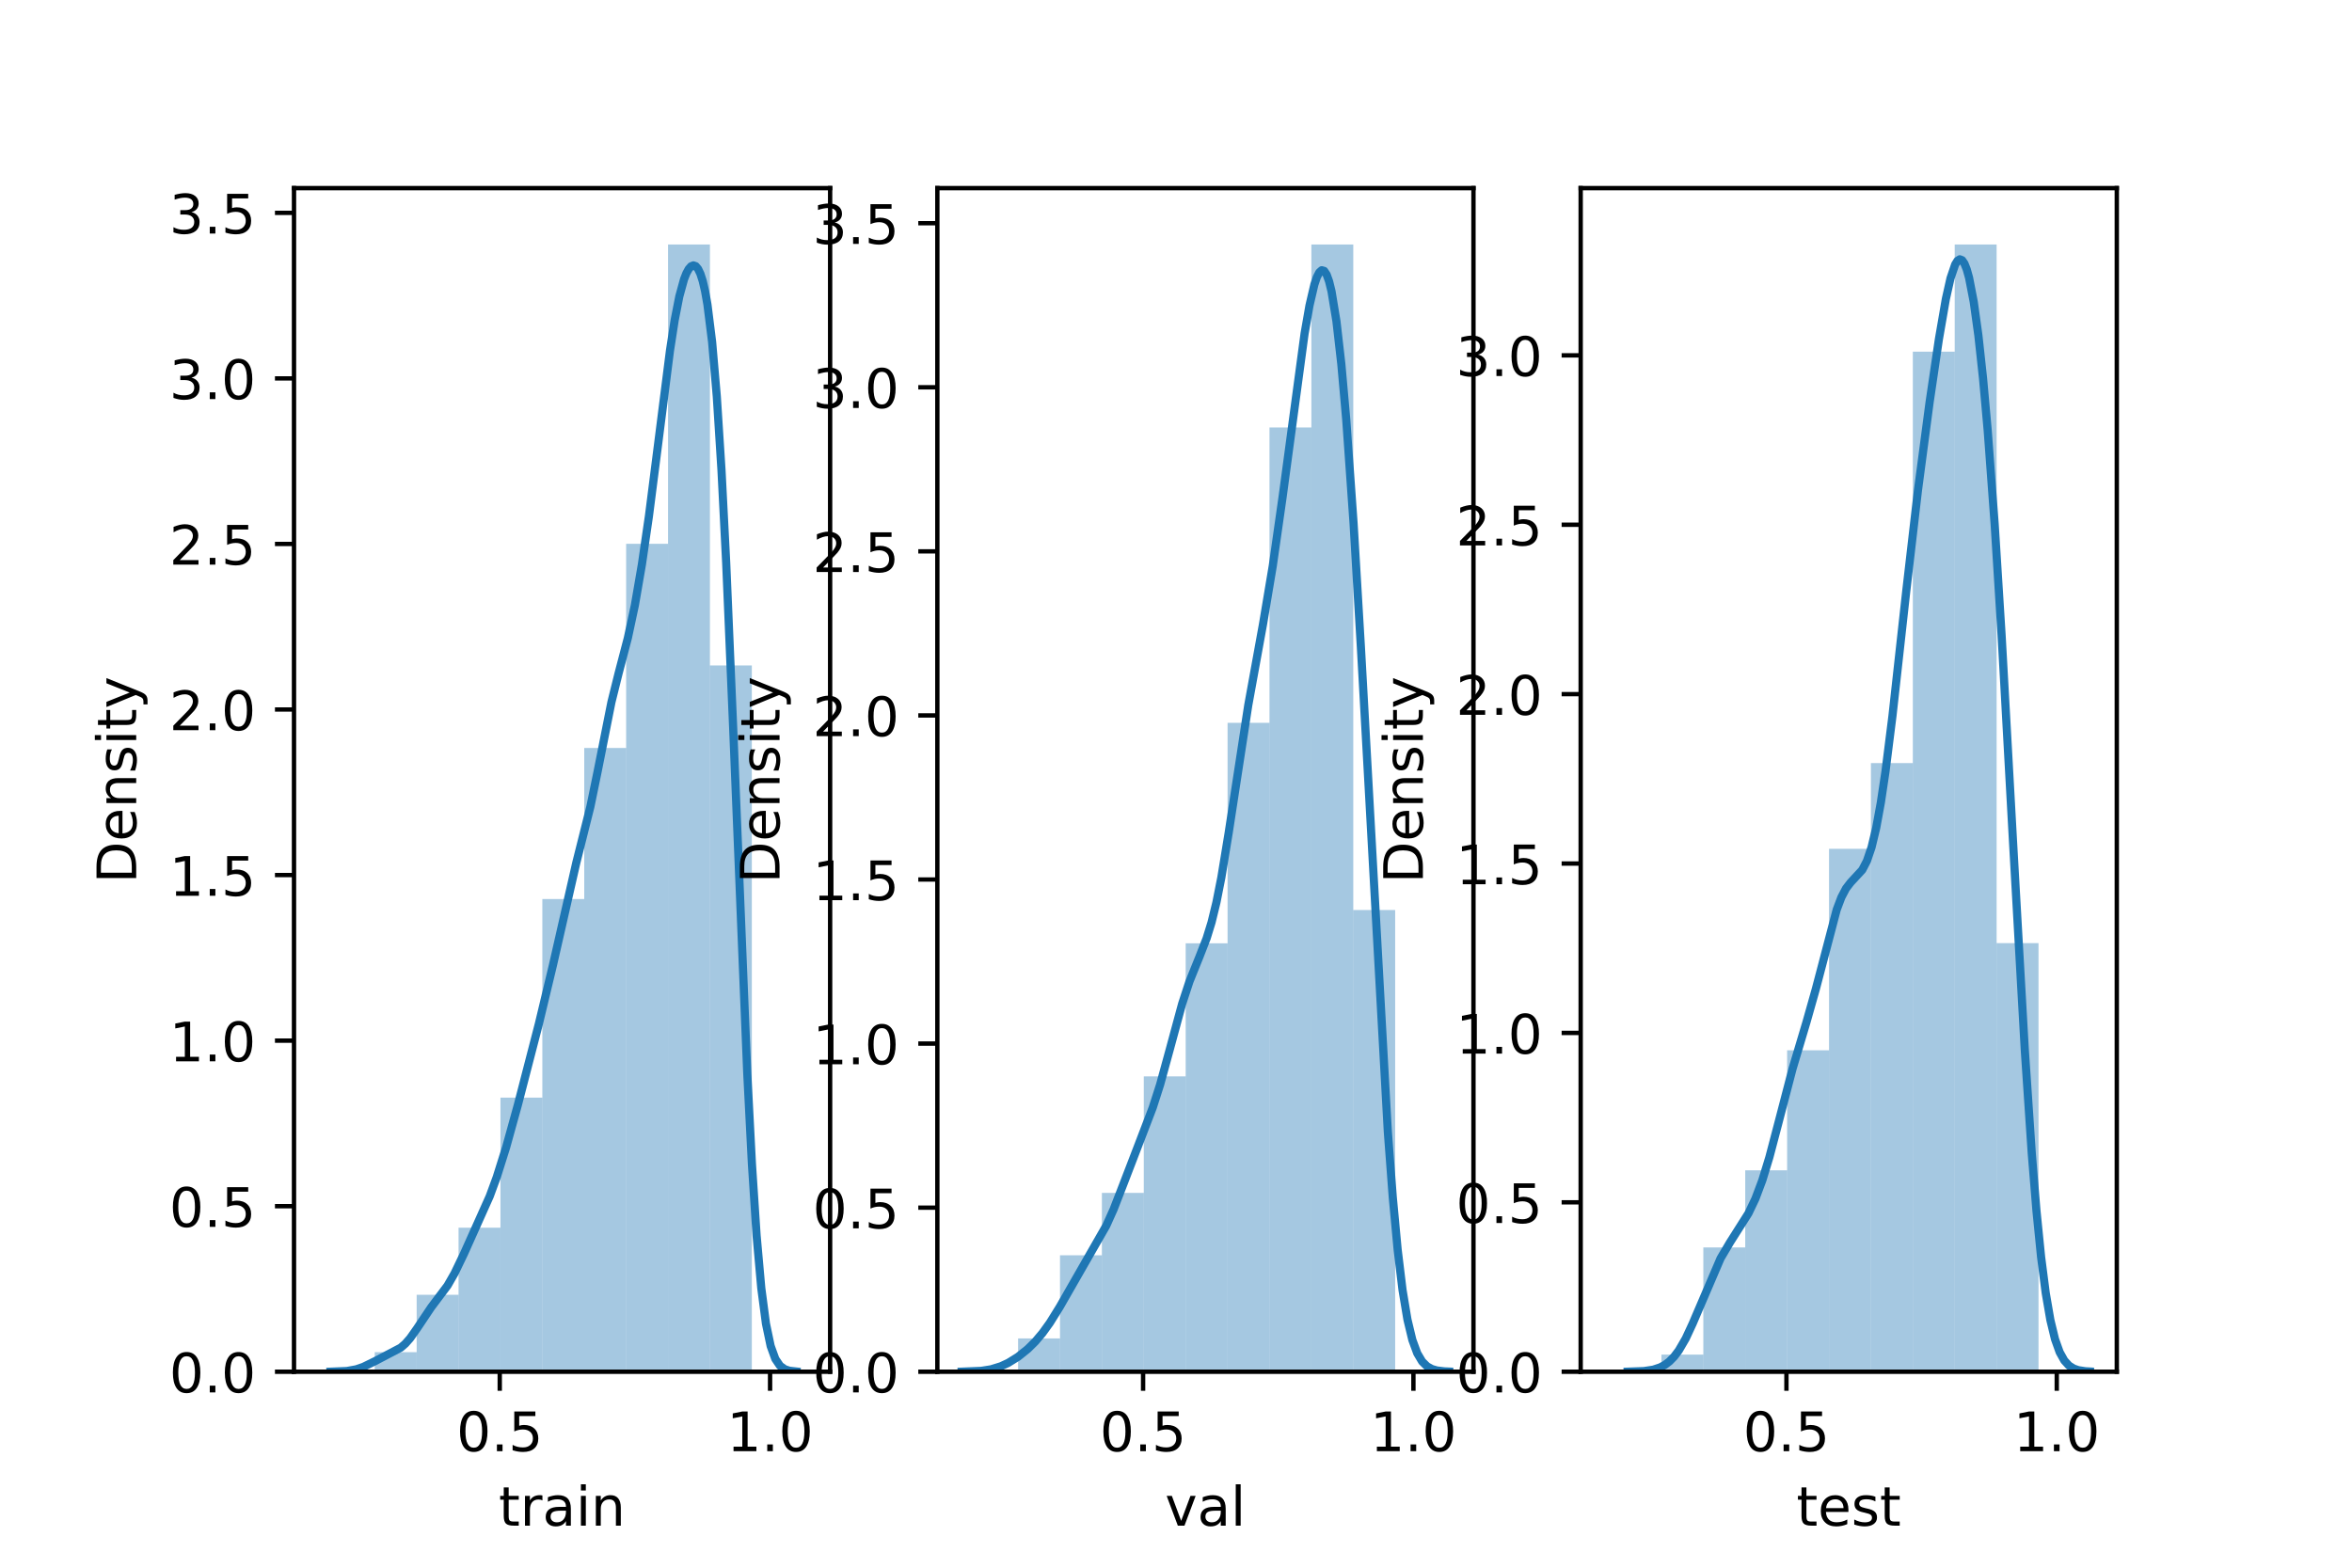 <?xml version="1.0" encoding="utf-8" standalone="no"?>
<!DOCTYPE svg PUBLIC "-//W3C//DTD SVG 1.1//EN"
  "http://www.w3.org/Graphics/SVG/1.1/DTD/svg11.dtd">
<!-- Created with matplotlib (https://matplotlib.org/) -->
<svg height="288pt" version="1.1" viewBox="0 0 432 288" width="432pt" xmlns="http://www.w3.org/2000/svg" xmlns:xlink="http://www.w3.org/1999/xlink">
 <defs>
  <style type="text/css">*{stroke-linecap:butt;stroke-linejoin:round;}</style>
 </defs>
 <g id="figure_1">
  <g id="patch_1">
   <path d="M 0 288 
L 432 288 
L 432 0 
L 0 0 
z
" style="fill:#ffffff;"/>
  </g>
  <g id="axes_1">
   <g id="patch_2">
    <path d="M 54 252 
L 152.471 252 
L 152.471 34.56 
L 54 34.56 
z
" style="fill:#ffffff;"/>
   </g>
   <g id="patch_3">
    <path clip-path="url(#p05fb0dbe17)" d="M 68.832 252 
L 76.528 252 
L 76.528 248.403 
L 68.832 248.403 
z
" style="fill:#1f77b4;opacity:0.4;"/>
   </g>
   <g id="patch_4">
    <path clip-path="url(#p05fb0dbe17)" d="M 76.528 252 
L 84.223 252 
L 84.223 237.869 
L 76.528 237.869 
z
" style="fill:#1f77b4;opacity:0.4;"/>
   </g>
   <g id="patch_5">
    <path clip-path="url(#p05fb0dbe17)" d="M 84.223 252 
L 91.919 252 
L 91.919 225.536 
L 84.223 225.536 
z
" style="fill:#1f77b4;opacity:0.4;"/>
   </g>
   <g id="patch_6">
    <path clip-path="url(#p05fb0dbe17)" d="M 91.919 252 
L 99.614 252 
L 99.614 201.642 
L 91.919 201.642 
z
" style="fill:#1f77b4;opacity:0.4;"/>
   </g>
   <g id="patch_7">
    <path clip-path="url(#p05fb0dbe17)" d="M 99.614 252 
L 107.309 252 
L 107.309 165.158 
L 99.614 165.158 
z
" style="fill:#1f77b4;opacity:0.4;"/>
   </g>
   <g id="patch_8">
    <path clip-path="url(#p05fb0dbe17)" d="M 107.309 252 
L 115.005 252 
L 115.005 137.409 
L 107.309 137.409 
z
" style="fill:#1f77b4;opacity:0.4;"/>
   </g>
   <g id="patch_9">
    <path clip-path="url(#p05fb0dbe17)" d="M 115.005 252 
L 122.7 252 
L 122.7 99.897 
L 115.005 99.897 
z
" style="fill:#1f77b4;opacity:0.4;"/>
   </g>
   <g id="patch_10">
    <path clip-path="url(#p05fb0dbe17)" d="M 122.7 252 
L 130.396 252 
L 130.396 44.914 
L 122.7 44.914 
z
" style="fill:#1f77b4;opacity:0.4;"/>
   </g>
   <g id="patch_11">
    <path clip-path="url(#p05fb0dbe17)" d="M 130.396 252 
L 138.091 252 
L 138.091 122.25 
L 130.396 122.25 
z
" style="fill:#1f77b4;opacity:0.4;"/>
   </g>
   <g id="matplotlib.axis_1">
    <g id="xtick_1">
     <g id="line2d_1">
      <defs>
       <path d="M 0 0 
L 0 3.5 
" id="mabef177424" style="stroke:#000000;stroke-width:0.8;"/>
      </defs>
      <g>
       <use style="stroke:#000000;stroke-width:0.8;" x="91.791" xlink:href="#mabef177424" y="252"/>
      </g>
     </g>
     <g id="text_1">
      <!-- 0.5 -->
      <g transform="translate(83.84 266.598)scale(0.1 -0.1)">
       <defs>
        <path d="M 31.781 66.406 
Q 24.172 66.406 20.328 58.906 
Q 16.5 51.422 16.5 36.375 
Q 16.5 21.391 20.328 13.891 
Q 24.172 6.391 31.781 6.391 
Q 39.453 6.391 43.281 13.891 
Q 47.125 21.391 47.125 36.375 
Q 47.125 51.422 43.281 58.906 
Q 39.453 66.406 31.781 66.406 
z
M 31.781 74.219 
Q 44.047 74.219 50.516 64.516 
Q 56.984 54.828 56.984 36.375 
Q 56.984 17.969 50.516 8.266 
Q 44.047 -1.422 31.781 -1.422 
Q 19.531 -1.422 13.062 8.266 
Q 6.594 17.969 6.594 36.375 
Q 6.594 54.828 13.062 64.516 
Q 19.531 74.219 31.781 74.219 
z
" id="DejaVuSans-48"/>
        <path d="M 10.688 12.406 
L 21 12.406 
L 21 0 
L 10.688 0 
z
" id="DejaVuSans-46"/>
        <path d="M 10.797 72.906 
L 49.516 72.906 
L 49.516 64.594 
L 19.828 64.594 
L 19.828 46.734 
Q 21.969 47.469 24.109 47.828 
Q 26.266 48.188 28.422 48.188 
Q 40.625 48.188 47.75 41.5 
Q 54.891 34.812 54.891 23.391 
Q 54.891 11.625 47.562 5.094 
Q 40.234 -1.422 26.906 -1.422 
Q 22.312 -1.422 17.547 -0.641 
Q 12.797 0.141 7.719 1.703 
L 7.719 11.625 
Q 12.109 9.234 16.797 8.062 
Q 21.484 6.891 26.703 6.891 
Q 35.156 6.891 40.078 11.328 
Q 45.016 15.766 45.016 23.391 
Q 45.016 31 40.078 35.438 
Q 35.156 39.891 26.703 39.891 
Q 22.75 39.891 18.812 39.016 
Q 14.891 38.141 10.797 36.281 
z
" id="DejaVuSans-53"/>
       </defs>
       <use xlink:href="#DejaVuSans-48"/>
       <use x="63.623" xlink:href="#DejaVuSans-46"/>
       <use x="95.41" xlink:href="#DejaVuSans-53"/>
      </g>
     </g>
    </g>
    <g id="xtick_2">
     <g id="line2d_2">
      <g>
       <use style="stroke:#000000;stroke-width:0.8;" x="141.442" xlink:href="#mabef177424" y="252"/>
      </g>
     </g>
     <g id="text_2">
      <!-- 1.0 -->
      <g transform="translate(133.491 266.598)scale(0.1 -0.1)">
       <defs>
        <path d="M 12.406 8.297 
L 28.516 8.297 
L 28.516 63.922 
L 10.984 60.406 
L 10.984 69.391 
L 28.422 72.906 
L 38.281 72.906 
L 38.281 8.297 
L 54.391 8.297 
L 54.391 0 
L 12.406 0 
z
" id="DejaVuSans-49"/>
       </defs>
       <use xlink:href="#DejaVuSans-49"/>
       <use x="63.623" xlink:href="#DejaVuSans-46"/>
       <use x="95.41" xlink:href="#DejaVuSans-48"/>
      </g>
     </g>
    </g>
    <g id="text_3">
     <!-- train -->
     <g transform="translate(91.598 280.277)scale(0.1 -0.1)">
      <defs>
       <path d="M 18.312 70.219 
L 18.312 54.688 
L 36.812 54.688 
L 36.812 47.703 
L 18.312 47.703 
L 18.312 18.016 
Q 18.312 11.328 20.141 9.422 
Q 21.969 7.516 27.594 7.516 
L 36.812 7.516 
L 36.812 0 
L 27.594 0 
Q 17.188 0 13.234 3.875 
Q 9.281 7.766 9.281 18.016 
L 9.281 47.703 
L 2.688 47.703 
L 2.688 54.688 
L 9.281 54.688 
L 9.281 70.219 
z
" id="DejaVuSans-116"/>
       <path d="M 41.109 46.297 
Q 39.594 47.172 37.812 47.578 
Q 36.031 48 33.891 48 
Q 26.266 48 22.188 43.047 
Q 18.109 38.094 18.109 28.812 
L 18.109 0 
L 9.078 0 
L 9.078 54.688 
L 18.109 54.688 
L 18.109 46.188 
Q 20.953 51.172 25.484 53.578 
Q 30.031 56 36.531 56 
Q 37.453 56 38.578 55.875 
Q 39.703 55.766 41.062 55.516 
z
" id="DejaVuSans-114"/>
       <path d="M 34.281 27.484 
Q 23.391 27.484 19.188 25 
Q 14.984 22.516 14.984 16.5 
Q 14.984 11.719 18.141 8.906 
Q 21.297 6.109 26.703 6.109 
Q 34.188 6.109 38.703 11.406 
Q 43.219 16.703 43.219 25.484 
L 43.219 27.484 
z
M 52.203 31.203 
L 52.203 0 
L 43.219 0 
L 43.219 8.297 
Q 40.141 3.328 35.547 0.953 
Q 30.953 -1.422 24.312 -1.422 
Q 15.922 -1.422 10.953 3.297 
Q 6 8.016 6 15.922 
Q 6 25.141 12.172 29.828 
Q 18.359 34.516 30.609 34.516 
L 43.219 34.516 
L 43.219 35.406 
Q 43.219 41.609 39.141 45 
Q 35.062 48.391 27.688 48.391 
Q 23 48.391 18.547 47.266 
Q 14.109 46.141 10.016 43.891 
L 10.016 52.203 
Q 14.938 54.109 19.578 55.047 
Q 24.219 56 28.609 56 
Q 40.484 56 46.344 49.844 
Q 52.203 43.703 52.203 31.203 
z
" id="DejaVuSans-97"/>
       <path d="M 9.422 54.688 
L 18.406 54.688 
L 18.406 0 
L 9.422 0 
z
M 9.422 75.984 
L 18.406 75.984 
L 18.406 64.594 
L 9.422 64.594 
z
" id="DejaVuSans-105"/>
       <path d="M 54.891 33.016 
L 54.891 0 
L 45.906 0 
L 45.906 32.719 
Q 45.906 40.484 42.875 44.328 
Q 39.844 48.188 33.797 48.188 
Q 26.516 48.188 22.312 43.547 
Q 18.109 38.922 18.109 30.906 
L 18.109 0 
L 9.078 0 
L 9.078 54.688 
L 18.109 54.688 
L 18.109 46.188 
Q 21.344 51.125 25.703 53.562 
Q 30.078 56 35.797 56 
Q 45.219 56 50.047 50.172 
Q 54.891 44.344 54.891 33.016 
z
" id="DejaVuSans-110"/>
      </defs>
      <use xlink:href="#DejaVuSans-116"/>
      <use x="39.209" xlink:href="#DejaVuSans-114"/>
      <use x="80.322" xlink:href="#DejaVuSans-97"/>
      <use x="141.602" xlink:href="#DejaVuSans-105"/>
      <use x="169.385" xlink:href="#DejaVuSans-110"/>
     </g>
    </g>
   </g>
   <g id="matplotlib.axis_2">
    <g id="ytick_1">
     <g id="line2d_3">
      <defs>
       <path d="M 0 0 
L -3.5 0 
" id="m68fd1be77e" style="stroke:#000000;stroke-width:0.8;"/>
      </defs>
      <g>
       <use style="stroke:#000000;stroke-width:0.8;" x="54" xlink:href="#m68fd1be77e" y="252"/>
      </g>
     </g>
     <g id="text_4">
      <!-- 0.0 -->
      <g transform="translate(31.097 255.799)scale(0.1 -0.1)">
       <use xlink:href="#DejaVuSans-48"/>
       <use x="63.623" xlink:href="#DejaVuSans-46"/>
       <use x="95.41" xlink:href="#DejaVuSans-48"/>
      </g>
     </g>
    </g>
    <g id="ytick_2">
     <g id="line2d_4">
      <g>
       <use style="stroke:#000000;stroke-width:0.8;" x="54" xlink:href="#m68fd1be77e" y="221.586"/>
      </g>
     </g>
     <g id="text_5">
      <!-- 0.5 -->
      <g transform="translate(31.097 225.385)scale(0.1 -0.1)">
       <use xlink:href="#DejaVuSans-48"/>
       <use x="63.623" xlink:href="#DejaVuSans-46"/>
       <use x="95.41" xlink:href="#DejaVuSans-53"/>
      </g>
     </g>
    </g>
    <g id="ytick_3">
     <g id="line2d_5">
      <g>
       <use style="stroke:#000000;stroke-width:0.8;" x="54" xlink:href="#m68fd1be77e" y="191.173"/>
      </g>
     </g>
     <g id="text_6">
      <!-- 1.0 -->
      <g transform="translate(31.097 194.972)scale(0.1 -0.1)">
       <use xlink:href="#DejaVuSans-49"/>
       <use x="63.623" xlink:href="#DejaVuSans-46"/>
       <use x="95.41" xlink:href="#DejaVuSans-48"/>
      </g>
     </g>
    </g>
    <g id="ytick_4">
     <g id="line2d_6">
      <g>
       <use style="stroke:#000000;stroke-width:0.8;" x="54" xlink:href="#m68fd1be77e" y="160.759"/>
      </g>
     </g>
     <g id="text_7">
      <!-- 1.5 -->
      <g transform="translate(31.097 164.558)scale(0.1 -0.1)">
       <use xlink:href="#DejaVuSans-49"/>
       <use x="63.623" xlink:href="#DejaVuSans-46"/>
       <use x="95.41" xlink:href="#DejaVuSans-53"/>
      </g>
     </g>
    </g>
    <g id="ytick_5">
     <g id="line2d_7">
      <g>
       <use style="stroke:#000000;stroke-width:0.8;" x="54" xlink:href="#m68fd1be77e" y="130.345"/>
      </g>
     </g>
     <g id="text_8">
      <!-- 2.0 -->
      <g transform="translate(31.097 134.144)scale(0.1 -0.1)">
       <defs>
        <path d="M 19.188 8.297 
L 53.609 8.297 
L 53.609 0 
L 7.328 0 
L 7.328 8.297 
Q 12.938 14.109 22.625 23.891 
Q 32.328 33.688 34.812 36.531 
Q 39.547 41.844 41.422 45.531 
Q 43.312 49.219 43.312 52.781 
Q 43.312 58.594 39.234 62.25 
Q 35.156 65.922 28.609 65.922 
Q 23.969 65.922 18.812 64.312 
Q 13.672 62.703 7.812 59.422 
L 7.812 69.391 
Q 13.766 71.781 18.938 73 
Q 24.125 74.219 28.422 74.219 
Q 39.75 74.219 46.484 68.547 
Q 53.219 62.891 53.219 53.422 
Q 53.219 48.922 51.531 44.891 
Q 49.859 40.875 45.406 35.406 
Q 44.188 33.984 37.641 27.219 
Q 31.109 20.453 19.188 8.297 
z
" id="DejaVuSans-50"/>
       </defs>
       <use xlink:href="#DejaVuSans-50"/>
       <use x="63.623" xlink:href="#DejaVuSans-46"/>
       <use x="95.41" xlink:href="#DejaVuSans-48"/>
      </g>
     </g>
    </g>
    <g id="ytick_6">
     <g id="line2d_8">
      <g>
       <use style="stroke:#000000;stroke-width:0.8;" x="54" xlink:href="#m68fd1be77e" y="99.931"/>
      </g>
     </g>
     <g id="text_9">
      <!-- 2.5 -->
      <g transform="translate(31.097 103.73)scale(0.1 -0.1)">
       <use xlink:href="#DejaVuSans-50"/>
       <use x="63.623" xlink:href="#DejaVuSans-46"/>
       <use x="95.41" xlink:href="#DejaVuSans-53"/>
      </g>
     </g>
    </g>
    <g id="ytick_7">
     <g id="line2d_9">
      <g>
       <use style="stroke:#000000;stroke-width:0.8;" x="54" xlink:href="#m68fd1be77e" y="69.518"/>
      </g>
     </g>
     <g id="text_10">
      <!-- 3.0 -->
      <g transform="translate(31.097 73.317)scale(0.1 -0.1)">
       <defs>
        <path d="M 40.578 39.312 
Q 47.656 37.797 51.625 33 
Q 55.609 28.219 55.609 21.188 
Q 55.609 10.406 48.188 4.484 
Q 40.766 -1.422 27.094 -1.422 
Q 22.516 -1.422 17.656 -0.516 
Q 12.797 0.391 7.625 2.203 
L 7.625 11.719 
Q 11.719 9.328 16.594 8.109 
Q 21.484 6.891 26.812 6.891 
Q 36.078 6.891 40.938 10.547 
Q 45.797 14.203 45.797 21.188 
Q 45.797 27.641 41.281 31.266 
Q 36.766 34.906 28.719 34.906 
L 20.219 34.906 
L 20.219 43.016 
L 29.109 43.016 
Q 36.375 43.016 40.234 45.922 
Q 44.094 48.828 44.094 54.297 
Q 44.094 59.906 40.109 62.906 
Q 36.141 65.922 28.719 65.922 
Q 24.656 65.922 20.016 65.031 
Q 15.375 64.156 9.812 62.312 
L 9.812 71.094 
Q 15.438 72.656 20.344 73.438 
Q 25.25 74.219 29.594 74.219 
Q 40.828 74.219 47.359 69.109 
Q 53.906 64.016 53.906 55.328 
Q 53.906 49.266 50.438 45.094 
Q 46.969 40.922 40.578 39.312 
z
" id="DejaVuSans-51"/>
       </defs>
       <use xlink:href="#DejaVuSans-51"/>
       <use x="63.623" xlink:href="#DejaVuSans-46"/>
       <use x="95.41" xlink:href="#DejaVuSans-48"/>
      </g>
     </g>
    </g>
    <g id="ytick_8">
     <g id="line2d_10">
      <g>
       <use style="stroke:#000000;stroke-width:0.8;" x="54" xlink:href="#m68fd1be77e" y="39.104"/>
      </g>
     </g>
     <g id="text_11">
      <!-- 3.5 -->
      <g transform="translate(31.097 42.903)scale(0.1 -0.1)">
       <use xlink:href="#DejaVuSans-51"/>
       <use x="63.623" xlink:href="#DejaVuSans-46"/>
       <use x="95.41" xlink:href="#DejaVuSans-53"/>
      </g>
     </g>
    </g>
    <g id="text_12">
     <!-- Density -->
     <g transform="translate(25.017 162.289)rotate(-90)scale(0.1 -0.1)">
      <defs>
       <path d="M 19.672 64.797 
L 19.672 8.109 
L 31.594 8.109 
Q 46.688 8.109 53.688 14.938 
Q 60.688 21.781 60.688 36.531 
Q 60.688 51.172 53.688 57.984 
Q 46.688 64.797 31.594 64.797 
z
M 9.812 72.906 
L 30.078 72.906 
Q 51.266 72.906 61.172 64.094 
Q 71.094 55.281 71.094 36.531 
Q 71.094 17.672 61.125 8.828 
Q 51.172 0 30.078 0 
L 9.812 0 
z
" id="DejaVuSans-68"/>
       <path d="M 56.203 29.594 
L 56.203 25.203 
L 14.891 25.203 
Q 15.484 15.922 20.484 11.062 
Q 25.484 6.203 34.422 6.203 
Q 39.594 6.203 44.453 7.469 
Q 49.312 8.734 54.109 11.281 
L 54.109 2.781 
Q 49.266 0.734 44.188 -0.344 
Q 39.109 -1.422 33.891 -1.422 
Q 20.797 -1.422 13.156 6.188 
Q 5.516 13.812 5.516 26.812 
Q 5.516 40.234 12.766 48.109 
Q 20.016 56 32.328 56 
Q 43.359 56 49.781 48.891 
Q 56.203 41.797 56.203 29.594 
z
M 47.219 32.234 
Q 47.125 39.594 43.094 43.984 
Q 39.062 48.391 32.422 48.391 
Q 24.906 48.391 20.391 44.141 
Q 15.875 39.891 15.188 32.172 
z
" id="DejaVuSans-101"/>
       <path d="M 44.281 53.078 
L 44.281 44.578 
Q 40.484 46.531 36.375 47.5 
Q 32.281 48.484 27.875 48.484 
Q 21.188 48.484 17.844 46.438 
Q 14.5 44.391 14.5 40.281 
Q 14.5 37.156 16.891 35.375 
Q 19.281 33.594 26.516 31.984 
L 29.594 31.297 
Q 39.156 29.25 43.188 25.516 
Q 47.219 21.781 47.219 15.094 
Q 47.219 7.469 41.188 3.016 
Q 35.156 -1.422 24.609 -1.422 
Q 20.219 -1.422 15.453 -0.562 
Q 10.688 0.297 5.422 2 
L 5.422 11.281 
Q 10.406 8.688 15.234 7.391 
Q 20.062 6.109 24.812 6.109 
Q 31.156 6.109 34.562 8.281 
Q 37.984 10.453 37.984 14.406 
Q 37.984 18.062 35.516 20.016 
Q 33.062 21.969 24.703 23.781 
L 21.578 24.516 
Q 13.234 26.266 9.516 29.906 
Q 5.812 33.547 5.812 39.891 
Q 5.812 47.609 11.281 51.797 
Q 16.75 56 26.812 56 
Q 31.781 56 36.172 55.266 
Q 40.578 54.547 44.281 53.078 
z
" id="DejaVuSans-115"/>
       <path d="M 32.172 -5.078 
Q 28.375 -14.844 24.75 -17.812 
Q 21.141 -20.797 15.094 -20.797 
L 7.906 -20.797 
L 7.906 -13.281 
L 13.188 -13.281 
Q 16.891 -13.281 18.938 -11.516 
Q 21 -9.766 23.484 -3.219 
L 25.094 0.875 
L 2.984 54.688 
L 12.5 54.688 
L 29.594 11.922 
L 46.688 54.688 
L 56.203 54.688 
z
" id="DejaVuSans-121"/>
      </defs>
      <use xlink:href="#DejaVuSans-68"/>
      <use x="77.002" xlink:href="#DejaVuSans-101"/>
      <use x="138.525" xlink:href="#DejaVuSans-110"/>
      <use x="201.904" xlink:href="#DejaVuSans-115"/>
      <use x="254.004" xlink:href="#DejaVuSans-105"/>
      <use x="281.787" xlink:href="#DejaVuSans-116"/>
      <use x="320.996" xlink:href="#DejaVuSans-121"/>
     </g>
    </g>
   </g>
   <g id="line2d_11">
    <path clip-path="url(#p05fb0dbe17)" d="M 60.702 251.993 
L 63.713 251.868 
L 65.433 251.556 
L 66.723 251.115 
L 68.873 250.064 
L 73.604 247.583 
L 74.464 246.831 
L 75.324 245.855 
L 76.614 244.025 
L 79.194 240.168 
L 82.204 236.166 
L 83.494 233.913 
L 85.214 230.333 
L 89.945 219.771 
L 91.235 216.259 
L 92.955 210.794 
L 95.105 203.034 
L 98.976 188.087 
L 101.556 177.326 
L 105.856 158.471 
L 108.436 148.199 
L 109.726 141.934 
L 112.307 128.969 
L 113.597 123.779 
L 115.317 117.213 
L 116.607 111.194 
L 117.897 103.714 
L 119.187 94.853 
L 120.907 81.351 
L 123.058 64.39 
L 123.918 58.825 
L 124.778 54.433 
L 125.638 51.306 
L 126.068 50.211 
L 126.498 49.42 
L 126.928 48.932 
L 127.358 48.754 
L 127.788 48.902 
L 128.218 49.406 
L 128.648 50.306 
L 129.078 51.653 
L 129.508 53.51 
L 129.938 55.944 
L 130.798 62.832 
L 131.658 72.855 
L 132.518 86.357 
L 133.378 103.303 
L 134.668 133.811 
L 137.249 197.101 
L 138.109 213.821 
L 138.969 227.005 
L 139.829 236.648 
L 140.689 243.184 
L 141.549 247.28 
L 142.409 249.651 
L 143.269 250.916 
L 144.129 251.537 
L 144.989 251.818 
L 146.279 251.961 
L 146.279 251.961 
" style="fill:none;stroke:#1f77b4;stroke-linecap:square;stroke-width:1.5;"/>
   </g>
   <g id="patch_12">
    <path d="M 54 252 
L 54 34.56 
" style="fill:none;stroke:#000000;stroke-linecap:square;stroke-linejoin:miter;stroke-width:0.8;"/>
   </g>
   <g id="patch_13">
    <path d="M 152.471 252 
L 152.471 34.56 
" style="fill:none;stroke:#000000;stroke-linecap:square;stroke-linejoin:miter;stroke-width:0.8;"/>
   </g>
   <g id="patch_14">
    <path d="M 54 252 
L 152.471 252 
" style="fill:none;stroke:#000000;stroke-linecap:square;stroke-linejoin:miter;stroke-width:0.8;"/>
   </g>
   <g id="patch_15">
    <path d="M 54 34.56 
L 152.471 34.56 
" style="fill:none;stroke:#000000;stroke-linecap:square;stroke-linejoin:miter;stroke-width:0.8;"/>
   </g>
  </g>
  <g id="axes_2">
   <g id="patch_16">
    <path d="M 172.165 252 
L 270.635 252 
L 270.635 34.56 
L 172.165 34.56 
z
" style="fill:#ffffff;"/>
   </g>
   <g id="patch_17">
    <path clip-path="url(#pfef7d45786)" d="M 186.997 252 
L 194.693 252 
L 194.693 245.887 
L 186.997 245.887 
z
" style="fill:#1f77b4;opacity:0.4;"/>
   </g>
   <g id="patch_18">
    <path clip-path="url(#pfef7d45786)" d="M 194.693 252 
L 202.388 252 
L 202.388 230.604 
L 194.693 230.604 
z
" style="fill:#1f77b4;opacity:0.4;"/>
   </g>
   <g id="patch_19">
    <path clip-path="url(#pfef7d45786)" d="M 202.388 252 
L 210.083 252 
L 210.083 219.141 
L 202.388 219.141 
z
" style="fill:#1f77b4;opacity:0.4;"/>
   </g>
   <g id="patch_20">
    <path clip-path="url(#pfef7d45786)" d="M 210.083 252 
L 217.779 252 
L 217.779 197.745 
L 210.083 197.745 
z
" style="fill:#1f77b4;opacity:0.4;"/>
   </g>
   <g id="patch_21">
    <path clip-path="url(#pfef7d45786)" d="M 217.779 252 
L 225.474 252 
L 225.474 173.292 
L 217.779 173.292 
z
" style="fill:#1f77b4;opacity:0.4;"/>
   </g>
   <g id="patch_22">
    <path clip-path="url(#pfef7d45786)" d="M 225.474 252 
L 233.169 252 
L 233.169 132.792 
L 225.474 132.792 
z
" style="fill:#1f77b4;opacity:0.4;"/>
   </g>
   <g id="patch_23">
    <path clip-path="url(#pfef7d45786)" d="M 233.169 252 
L 240.865 252 
L 240.865 78.537 
L 233.169 78.537 
z
" style="fill:#1f77b4;opacity:0.4;"/>
   </g>
   <g id="patch_24">
    <path clip-path="url(#pfef7d45786)" d="M 240.865 252 
L 248.56 252 
L 248.56 44.914 
L 240.865 44.914 
z
" style="fill:#1f77b4;opacity:0.4;"/>
   </g>
   <g id="patch_25">
    <path clip-path="url(#pfef7d45786)" d="M 248.56 252 
L 256.256 252 
L 256.256 167.179 
L 248.56 167.179 
z
" style="fill:#1f77b4;opacity:0.4;"/>
   </g>
   <g id="matplotlib.axis_3">
    <g id="xtick_3">
     <g id="line2d_12">
      <g>
       <use style="stroke:#000000;stroke-width:0.8;" x="209.956" xlink:href="#mabef177424" y="252"/>
      </g>
     </g>
     <g id="text_13">
      <!-- 0.5 -->
      <g transform="translate(202.004 266.598)scale(0.1 -0.1)">
       <use xlink:href="#DejaVuSans-48"/>
       <use x="63.623" xlink:href="#DejaVuSans-46"/>
       <use x="95.41" xlink:href="#DejaVuSans-53"/>
      </g>
     </g>
    </g>
    <g id="xtick_4">
     <g id="line2d_13">
      <g>
       <use style="stroke:#000000;stroke-width:0.8;" x="259.607" xlink:href="#mabef177424" y="252"/>
      </g>
     </g>
     <g id="text_14">
      <!-- 1.0 -->
      <g transform="translate(251.655 266.598)scale(0.1 -0.1)">
       <use xlink:href="#DejaVuSans-49"/>
       <use x="63.623" xlink:href="#DejaVuSans-46"/>
       <use x="95.41" xlink:href="#DejaVuSans-48"/>
      </g>
     </g>
    </g>
    <g id="text_15">
     <!-- val -->
     <g transform="translate(213.988 280.277)scale(0.1 -0.1)">
      <defs>
       <path d="M 2.984 54.688 
L 12.5 54.688 
L 29.594 8.797 
L 46.688 54.688 
L 56.203 54.688 
L 35.688 0 
L 23.484 0 
z
" id="DejaVuSans-118"/>
       <path d="M 9.422 75.984 
L 18.406 75.984 
L 18.406 0 
L 9.422 0 
z
" id="DejaVuSans-108"/>
      </defs>
      <use xlink:href="#DejaVuSans-118"/>
      <use x="59.18" xlink:href="#DejaVuSans-97"/>
      <use x="120.459" xlink:href="#DejaVuSans-108"/>
     </g>
    </g>
   </g>
   <g id="matplotlib.axis_4">
    <g id="ytick_9">
     <g id="line2d_14">
      <g>
       <use style="stroke:#000000;stroke-width:0.8;" x="172.165" xlink:href="#m68fd1be77e" y="252"/>
      </g>
     </g>
     <g id="text_16">
      <!-- 0.0 -->
      <g transform="translate(149.262 255.799)scale(0.1 -0.1)">
       <use xlink:href="#DejaVuSans-48"/>
       <use x="63.623" xlink:href="#DejaVuSans-46"/>
       <use x="95.41" xlink:href="#DejaVuSans-48"/>
      </g>
     </g>
    </g>
    <g id="ytick_10">
     <g id="line2d_15">
      <g>
       <use style="stroke:#000000;stroke-width:0.8;" x="172.165" xlink:href="#m68fd1be77e" y="221.858"/>
      </g>
     </g>
     <g id="text_17">
      <!-- 0.5 -->
      <g transform="translate(149.262 225.657)scale(0.1 -0.1)">
       <use xlink:href="#DejaVuSans-48"/>
       <use x="63.623" xlink:href="#DejaVuSans-46"/>
       <use x="95.41" xlink:href="#DejaVuSans-53"/>
      </g>
     </g>
    </g>
    <g id="ytick_11">
     <g id="line2d_16">
      <g>
       <use style="stroke:#000000;stroke-width:0.8;" x="172.165" xlink:href="#m68fd1be77e" y="191.716"/>
      </g>
     </g>
     <g id="text_18">
      <!-- 1.0 -->
      <g transform="translate(149.262 195.515)scale(0.1 -0.1)">
       <use xlink:href="#DejaVuSans-49"/>
       <use x="63.623" xlink:href="#DejaVuSans-46"/>
       <use x="95.41" xlink:href="#DejaVuSans-48"/>
      </g>
     </g>
    </g>
    <g id="ytick_12">
     <g id="line2d_17">
      <g>
       <use style="stroke:#000000;stroke-width:0.8;" x="172.165" xlink:href="#m68fd1be77e" y="161.574"/>
      </g>
     </g>
     <g id="text_19">
      <!-- 1.5 -->
      <g transform="translate(149.262 165.373)scale(0.1 -0.1)">
       <use xlink:href="#DejaVuSans-49"/>
       <use x="63.623" xlink:href="#DejaVuSans-46"/>
       <use x="95.41" xlink:href="#DejaVuSans-53"/>
      </g>
     </g>
    </g>
    <g id="ytick_13">
     <g id="line2d_18">
      <g>
       <use style="stroke:#000000;stroke-width:0.8;" x="172.165" xlink:href="#m68fd1be77e" y="131.432"/>
      </g>
     </g>
     <g id="text_20">
      <!-- 2.0 -->
      <g transform="translate(149.262 135.231)scale(0.1 -0.1)">
       <use xlink:href="#DejaVuSans-50"/>
       <use x="63.623" xlink:href="#DejaVuSans-46"/>
       <use x="95.41" xlink:href="#DejaVuSans-48"/>
      </g>
     </g>
    </g>
    <g id="ytick_14">
     <g id="line2d_19">
      <g>
       <use style="stroke:#000000;stroke-width:0.8;" x="172.165" xlink:href="#m68fd1be77e" y="101.29"/>
      </g>
     </g>
     <g id="text_21">
      <!-- 2.5 -->
      <g transform="translate(149.262 105.089)scale(0.1 -0.1)">
       <use xlink:href="#DejaVuSans-50"/>
       <use x="63.623" xlink:href="#DejaVuSans-46"/>
       <use x="95.41" xlink:href="#DejaVuSans-53"/>
      </g>
     </g>
    </g>
    <g id="ytick_15">
     <g id="line2d_20">
      <g>
       <use style="stroke:#000000;stroke-width:0.8;" x="172.165" xlink:href="#m68fd1be77e" y="71.148"/>
      </g>
     </g>
     <g id="text_22">
      <!-- 3.0 -->
      <g transform="translate(149.262 74.947)scale(0.1 -0.1)">
       <use xlink:href="#DejaVuSans-51"/>
       <use x="63.623" xlink:href="#DejaVuSans-46"/>
       <use x="95.41" xlink:href="#DejaVuSans-48"/>
      </g>
     </g>
    </g>
    <g id="ytick_16">
     <g id="line2d_21">
      <g>
       <use style="stroke:#000000;stroke-width:0.8;" x="172.165" xlink:href="#m68fd1be77e" y="41.006"/>
      </g>
     </g>
     <g id="text_23">
      <!-- 3.5 -->
      <g transform="translate(149.262 44.805)scale(0.1 -0.1)">
       <use xlink:href="#DejaVuSans-51"/>
       <use x="63.623" xlink:href="#DejaVuSans-46"/>
       <use x="95.41" xlink:href="#DejaVuSans-53"/>
      </g>
     </g>
    </g>
    <g id="text_24">
     <!-- Density -->
     <g transform="translate(143.182 162.289)rotate(-90)scale(0.1 -0.1)">
      <use xlink:href="#DejaVuSans-68"/>
      <use x="77.002" xlink:href="#DejaVuSans-101"/>
      <use x="138.525" xlink:href="#DejaVuSans-110"/>
      <use x="201.904" xlink:href="#DejaVuSans-115"/>
      <use x="254.004" xlink:href="#DejaVuSans-105"/>
      <use x="281.787" xlink:href="#DejaVuSans-116"/>
      <use x="320.996" xlink:href="#DejaVuSans-121"/>
     </g>
    </g>
   </g>
   <g id="line2d_22">
    <path clip-path="url(#pfef7d45786)" d="M 176.641 251.99 
L 180.239 251.839 
L 182.039 251.554 
L 183.838 250.999 
L 185.188 250.372 
L 186.987 249.255 
L 188.786 247.811 
L 190.136 246.477 
L 191.485 244.883 
L 192.835 243.008 
L 194.634 240.113 
L 203.181 225.19 
L 204.531 222.189 
L 206.33 217.549 
L 209.479 209.355 
L 211.728 203.478 
L 213.078 199.27 
L 214.877 192.71 
L 217.126 184.415 
L 218.476 180.299 
L 220.275 175.84 
L 221.625 172.376 
L 222.525 169.46 
L 223.424 165.777 
L 224.324 161.23 
L 225.674 152.999 
L 229.272 129.556 
L 231.971 114.718 
L 233.771 103.977 
L 235.57 91.36 
L 239.619 61.265 
L 240.518 56.115 
L 241.418 52.259 
L 241.868 50.925 
L 242.318 50.041 
L 242.768 49.645 
L 243.217 49.769 
L 243.667 50.443 
L 244.117 51.69 
L 244.567 53.527 
L 245.467 59.006 
L 246.366 66.88 
L 247.266 77.046 
L 248.615 96.15 
L 249.965 118.998 
L 254.913 207.974 
L 255.813 219.917 
L 256.713 229.583 
L 257.612 237.011 
L 258.512 242.423 
L 259.412 246.162 
L 260.311 248.609 
L 261.211 250.125 
L 262.111 251.014 
L 263.01 251.508 
L 263.91 251.767 
L 265.26 251.931 
L 266.159 251.972 
L 266.159 251.972 
" style="fill:none;stroke:#1f77b4;stroke-linecap:square;stroke-width:1.5;"/>
   </g>
   <g id="patch_26">
    <path d="M 172.165 252 
L 172.165 34.56 
" style="fill:none;stroke:#000000;stroke-linecap:square;stroke-linejoin:miter;stroke-width:0.8;"/>
   </g>
   <g id="patch_27">
    <path d="M 270.635 252 
L 270.635 34.56 
" style="fill:none;stroke:#000000;stroke-linecap:square;stroke-linejoin:miter;stroke-width:0.8;"/>
   </g>
   <g id="patch_28">
    <path d="M 172.165 252 
L 270.635 252 
" style="fill:none;stroke:#000000;stroke-linecap:square;stroke-linejoin:miter;stroke-width:0.8;"/>
   </g>
   <g id="patch_29">
    <path d="M 172.165 34.56 
L 270.635 34.56 
" style="fill:none;stroke:#000000;stroke-linecap:square;stroke-linejoin:miter;stroke-width:0.8;"/>
   </g>
  </g>
  <g id="axes_3">
   <g id="patch_30">
    <path d="M 290.329 252 
L 388.8 252 
L 388.8 34.56 
L 290.329 34.56 
z
" style="fill:#ffffff;"/>
   </g>
   <g id="patch_31">
    <path clip-path="url(#p5fae705ca7)" d="M 305.162 252 
L 312.857 252 
L 312.857 248.85 
L 305.162 248.85 
z
" style="fill:#1f77b4;opacity:0.4;"/>
   </g>
   <g id="patch_32">
    <path clip-path="url(#p5fae705ca7)" d="M 312.857 252 
L 320.553 252 
L 320.553 229.165 
L 312.857 229.165 
z
" style="fill:#1f77b4;opacity:0.4;"/>
   </g>
   <g id="patch_33">
    <path clip-path="url(#p5fae705ca7)" d="M 320.553 252 
L 328.248 252 
L 328.248 214.992 
L 320.553 214.992 
z
" style="fill:#1f77b4;opacity:0.4;"/>
   </g>
   <g id="patch_34">
    <path clip-path="url(#p5fae705ca7)" d="M 328.248 252 
L 335.943 252 
L 335.943 192.945 
L 328.248 192.945 
z
" style="fill:#1f77b4;opacity:0.4;"/>
   </g>
   <g id="patch_35">
    <path clip-path="url(#p5fae705ca7)" d="M 335.943 252 
L 343.639 252 
L 343.639 155.937 
L 335.943 155.937 
z
" style="fill:#1f77b4;opacity:0.4;"/>
   </g>
   <g id="patch_36">
    <path clip-path="url(#p5fae705ca7)" d="M 343.639 252 
L 351.334 252 
L 351.334 140.189 
L 343.639 140.189 
z
" style="fill:#1f77b4;opacity:0.4;"/>
   </g>
   <g id="patch_37">
    <path clip-path="url(#p5fae705ca7)" d="M 351.334 252 
L 359.03 252 
L 359.03 64.599 
L 351.334 64.599 
z
" style="fill:#1f77b4;opacity:0.4;"/>
   </g>
   <g id="patch_38">
    <path clip-path="url(#p5fae705ca7)" d="M 359.03 252 
L 366.725 252 
L 366.725 44.914 
L 359.03 44.914 
z
" style="fill:#1f77b4;opacity:0.4;"/>
   </g>
   <g id="patch_39">
    <path clip-path="url(#p5fae705ca7)" d="M 366.725 252 
L 374.42 252 
L 374.42 173.26 
L 366.725 173.26 
z
" style="fill:#1f77b4;opacity:0.4;"/>
   </g>
   <g id="matplotlib.axis_5">
    <g id="xtick_5">
     <g id="line2d_23">
      <g>
       <use style="stroke:#000000;stroke-width:0.8;" x="328.121" xlink:href="#mabef177424" y="252"/>
      </g>
     </g>
     <g id="text_25">
      <!-- 0.5 -->
      <g transform="translate(320.169 266.598)scale(0.1 -0.1)">
       <use xlink:href="#DejaVuSans-48"/>
       <use x="63.623" xlink:href="#DejaVuSans-46"/>
       <use x="95.41" xlink:href="#DejaVuSans-53"/>
      </g>
     </g>
    </g>
    <g id="xtick_6">
     <g id="line2d_24">
      <g>
       <use style="stroke:#000000;stroke-width:0.8;" x="377.772" xlink:href="#mabef177424" y="252"/>
      </g>
     </g>
     <g id="text_26">
      <!-- 1.0 -->
      <g transform="translate(369.82 266.598)scale(0.1 -0.1)">
       <use xlink:href="#DejaVuSans-49"/>
       <use x="63.623" xlink:href="#DejaVuSans-46"/>
       <use x="95.41" xlink:href="#DejaVuSans-48"/>
      </g>
     </g>
    </g>
    <g id="text_27">
     <!-- test -->
     <g transform="translate(329.963 280.277)scale(0.1 -0.1)">
      <use xlink:href="#DejaVuSans-116"/>
      <use x="39.209" xlink:href="#DejaVuSans-101"/>
      <use x="100.732" xlink:href="#DejaVuSans-115"/>
      <use x="152.832" xlink:href="#DejaVuSans-116"/>
     </g>
    </g>
   </g>
   <g id="matplotlib.axis_6">
    <g id="ytick_17">
     <g id="line2d_25">
      <g>
       <use style="stroke:#000000;stroke-width:0.8;" x="290.329" xlink:href="#m68fd1be77e" y="252"/>
      </g>
     </g>
     <g id="text_28">
      <!-- 0.0 -->
      <g transform="translate(267.426 255.799)scale(0.1 -0.1)">
       <use xlink:href="#DejaVuSans-48"/>
       <use x="63.623" xlink:href="#DejaVuSans-46"/>
       <use x="95.41" xlink:href="#DejaVuSans-48"/>
      </g>
     </g>
    </g>
    <g id="ytick_18">
     <g id="line2d_26">
      <g>
       <use style="stroke:#000000;stroke-width:0.8;" x="290.329" xlink:href="#m68fd1be77e" y="220.88"/>
      </g>
     </g>
     <g id="text_29">
      <!-- 0.5 -->
      <g transform="translate(267.426 224.679)scale(0.1 -0.1)">
       <use xlink:href="#DejaVuSans-48"/>
       <use x="63.623" xlink:href="#DejaVuSans-46"/>
       <use x="95.41" xlink:href="#DejaVuSans-53"/>
      </g>
     </g>
    </g>
    <g id="ytick_19">
     <g id="line2d_27">
      <g>
       <use style="stroke:#000000;stroke-width:0.8;" x="290.329" xlink:href="#m68fd1be77e" y="189.76"/>
      </g>
     </g>
     <g id="text_30">
      <!-- 1.0 -->
      <g transform="translate(267.426 193.559)scale(0.1 -0.1)">
       <use xlink:href="#DejaVuSans-49"/>
       <use x="63.623" xlink:href="#DejaVuSans-46"/>
       <use x="95.41" xlink:href="#DejaVuSans-48"/>
      </g>
     </g>
    </g>
    <g id="ytick_20">
     <g id="line2d_28">
      <g>
       <use style="stroke:#000000;stroke-width:0.8;" x="290.329" xlink:href="#m68fd1be77e" y="158.64"/>
      </g>
     </g>
     <g id="text_31">
      <!-- 1.5 -->
      <g transform="translate(267.426 162.44)scale(0.1 -0.1)">
       <use xlink:href="#DejaVuSans-49"/>
       <use x="63.623" xlink:href="#DejaVuSans-46"/>
       <use x="95.41" xlink:href="#DejaVuSans-53"/>
      </g>
     </g>
    </g>
    <g id="ytick_21">
     <g id="line2d_29">
      <g>
       <use style="stroke:#000000;stroke-width:0.8;" x="290.329" xlink:href="#m68fd1be77e" y="127.52"/>
      </g>
     </g>
     <g id="text_32">
      <!-- 2.0 -->
      <g transform="translate(267.426 131.32)scale(0.1 -0.1)">
       <use xlink:href="#DejaVuSans-50"/>
       <use x="63.623" xlink:href="#DejaVuSans-46"/>
       <use x="95.41" xlink:href="#DejaVuSans-48"/>
      </g>
     </g>
    </g>
    <g id="ytick_22">
     <g id="line2d_30">
      <g>
       <use style="stroke:#000000;stroke-width:0.8;" x="290.329" xlink:href="#m68fd1be77e" y="96.401"/>
      </g>
     </g>
     <g id="text_33">
      <!-- 2.5 -->
      <g transform="translate(267.426 100.2)scale(0.1 -0.1)">
       <use xlink:href="#DejaVuSans-50"/>
       <use x="63.623" xlink:href="#DejaVuSans-46"/>
       <use x="95.41" xlink:href="#DejaVuSans-53"/>
      </g>
     </g>
    </g>
    <g id="ytick_23">
     <g id="line2d_31">
      <g>
       <use style="stroke:#000000;stroke-width:0.8;" x="290.329" xlink:href="#m68fd1be77e" y="65.281"/>
      </g>
     </g>
     <g id="text_34">
      <!-- 3.0 -->
      <g transform="translate(267.426 69.08)scale(0.1 -0.1)">
       <use xlink:href="#DejaVuSans-51"/>
       <use x="63.623" xlink:href="#DejaVuSans-46"/>
       <use x="95.41" xlink:href="#DejaVuSans-48"/>
      </g>
     </g>
    </g>
    <g id="text_35">
     <!-- Density -->
     <g transform="translate(261.347 162.289)rotate(-90)scale(0.1 -0.1)">
      <use xlink:href="#DejaVuSans-68"/>
      <use x="77.002" xlink:href="#DejaVuSans-101"/>
      <use x="138.525" xlink:href="#DejaVuSans-110"/>
      <use x="201.904" xlink:href="#DejaVuSans-115"/>
      <use x="254.004" xlink:href="#DejaVuSans-105"/>
      <use x="281.787" xlink:href="#DejaVuSans-116"/>
      <use x="320.996" xlink:href="#DejaVuSans-121"/>
     </g>
    </g>
   </g>
   <g id="line2d_32">
    <path clip-path="url(#p5fae705ca7)" d="M 298.962 251.99 
L 301.948 251.881 
L 303.654 251.623 
L 304.934 251.2 
L 305.787 250.744 
L 306.64 250.099 
L 307.493 249.228 
L 308.346 248.099 
L 309.626 245.896 
L 310.906 243.137 
L 316.025 231.171 
L 317.731 228.28 
L 321.144 222.898 
L 322.424 220.212 
L 323.703 216.803 
L 324.983 212.611 
L 326.69 206.126 
L 329.249 196.326 
L 331.809 187.744 
L 333.515 181.713 
L 337.354 167.117 
L 338.207 164.857 
L 339.06 163.225 
L 339.914 162.115 
L 342.046 159.81 
L 342.9 158.168 
L 343.753 155.659 
L 344.606 152.106 
L 345.459 147.447 
L 346.312 141.735 
L 347.592 131.54 
L 350.152 108.375 
L 352.284 90.015 
L 354.417 73.882 
L 356.124 62.31 
L 357.403 54.919 
L 358.257 51.115 
L 359.11 48.594 
L 359.536 47.906 
L 359.963 47.637 
L 360.39 47.806 
L 360.816 48.426 
L 361.243 49.502 
L 361.669 51.035 
L 362.522 55.451 
L 363.376 61.621 
L 364.229 69.485 
L 365.082 79 
L 366.362 96.246 
L 367.641 116.699 
L 369.774 155.257 
L 371.907 192.971 
L 373.187 211.956 
L 374.04 222.389 
L 374.893 230.903 
L 375.747 237.55 
L 376.6 242.506 
L 377.453 246.028 
L 378.306 248.41 
L 379.159 249.941 
L 380.012 250.874 
L 380.866 251.414 
L 381.719 251.71 
L 382.998 251.909 
L 383.852 251.96 
L 383.852 251.96 
" style="fill:none;stroke:#1f77b4;stroke-linecap:square;stroke-width:1.5;"/>
   </g>
   <g id="patch_40">
    <path d="M 290.329 252 
L 290.329 34.56 
" style="fill:none;stroke:#000000;stroke-linecap:square;stroke-linejoin:miter;stroke-width:0.8;"/>
   </g>
   <g id="patch_41">
    <path d="M 388.8 252 
L 388.8 34.56 
" style="fill:none;stroke:#000000;stroke-linecap:square;stroke-linejoin:miter;stroke-width:0.8;"/>
   </g>
   <g id="patch_42">
    <path d="M 290.329 252 
L 388.8 252 
" style="fill:none;stroke:#000000;stroke-linecap:square;stroke-linejoin:miter;stroke-width:0.8;"/>
   </g>
   <g id="patch_43">
    <path d="M 290.329 34.56 
L 388.8 34.56 
" style="fill:none;stroke:#000000;stroke-linecap:square;stroke-linejoin:miter;stroke-width:0.8;"/>
   </g>
  </g>
 </g>
 <defs>
  <clipPath id="p05fb0dbe17">
   <rect height="217.44" width="98.471" x="54" y="34.56"/>
  </clipPath>
  <clipPath id="pfef7d45786">
   <rect height="217.44" width="98.471" x="172.165" y="34.56"/>
  </clipPath>
  <clipPath id="p5fae705ca7">
   <rect height="217.44" width="98.471" x="290.329" y="34.56"/>
  </clipPath>
 </defs>
</svg>
